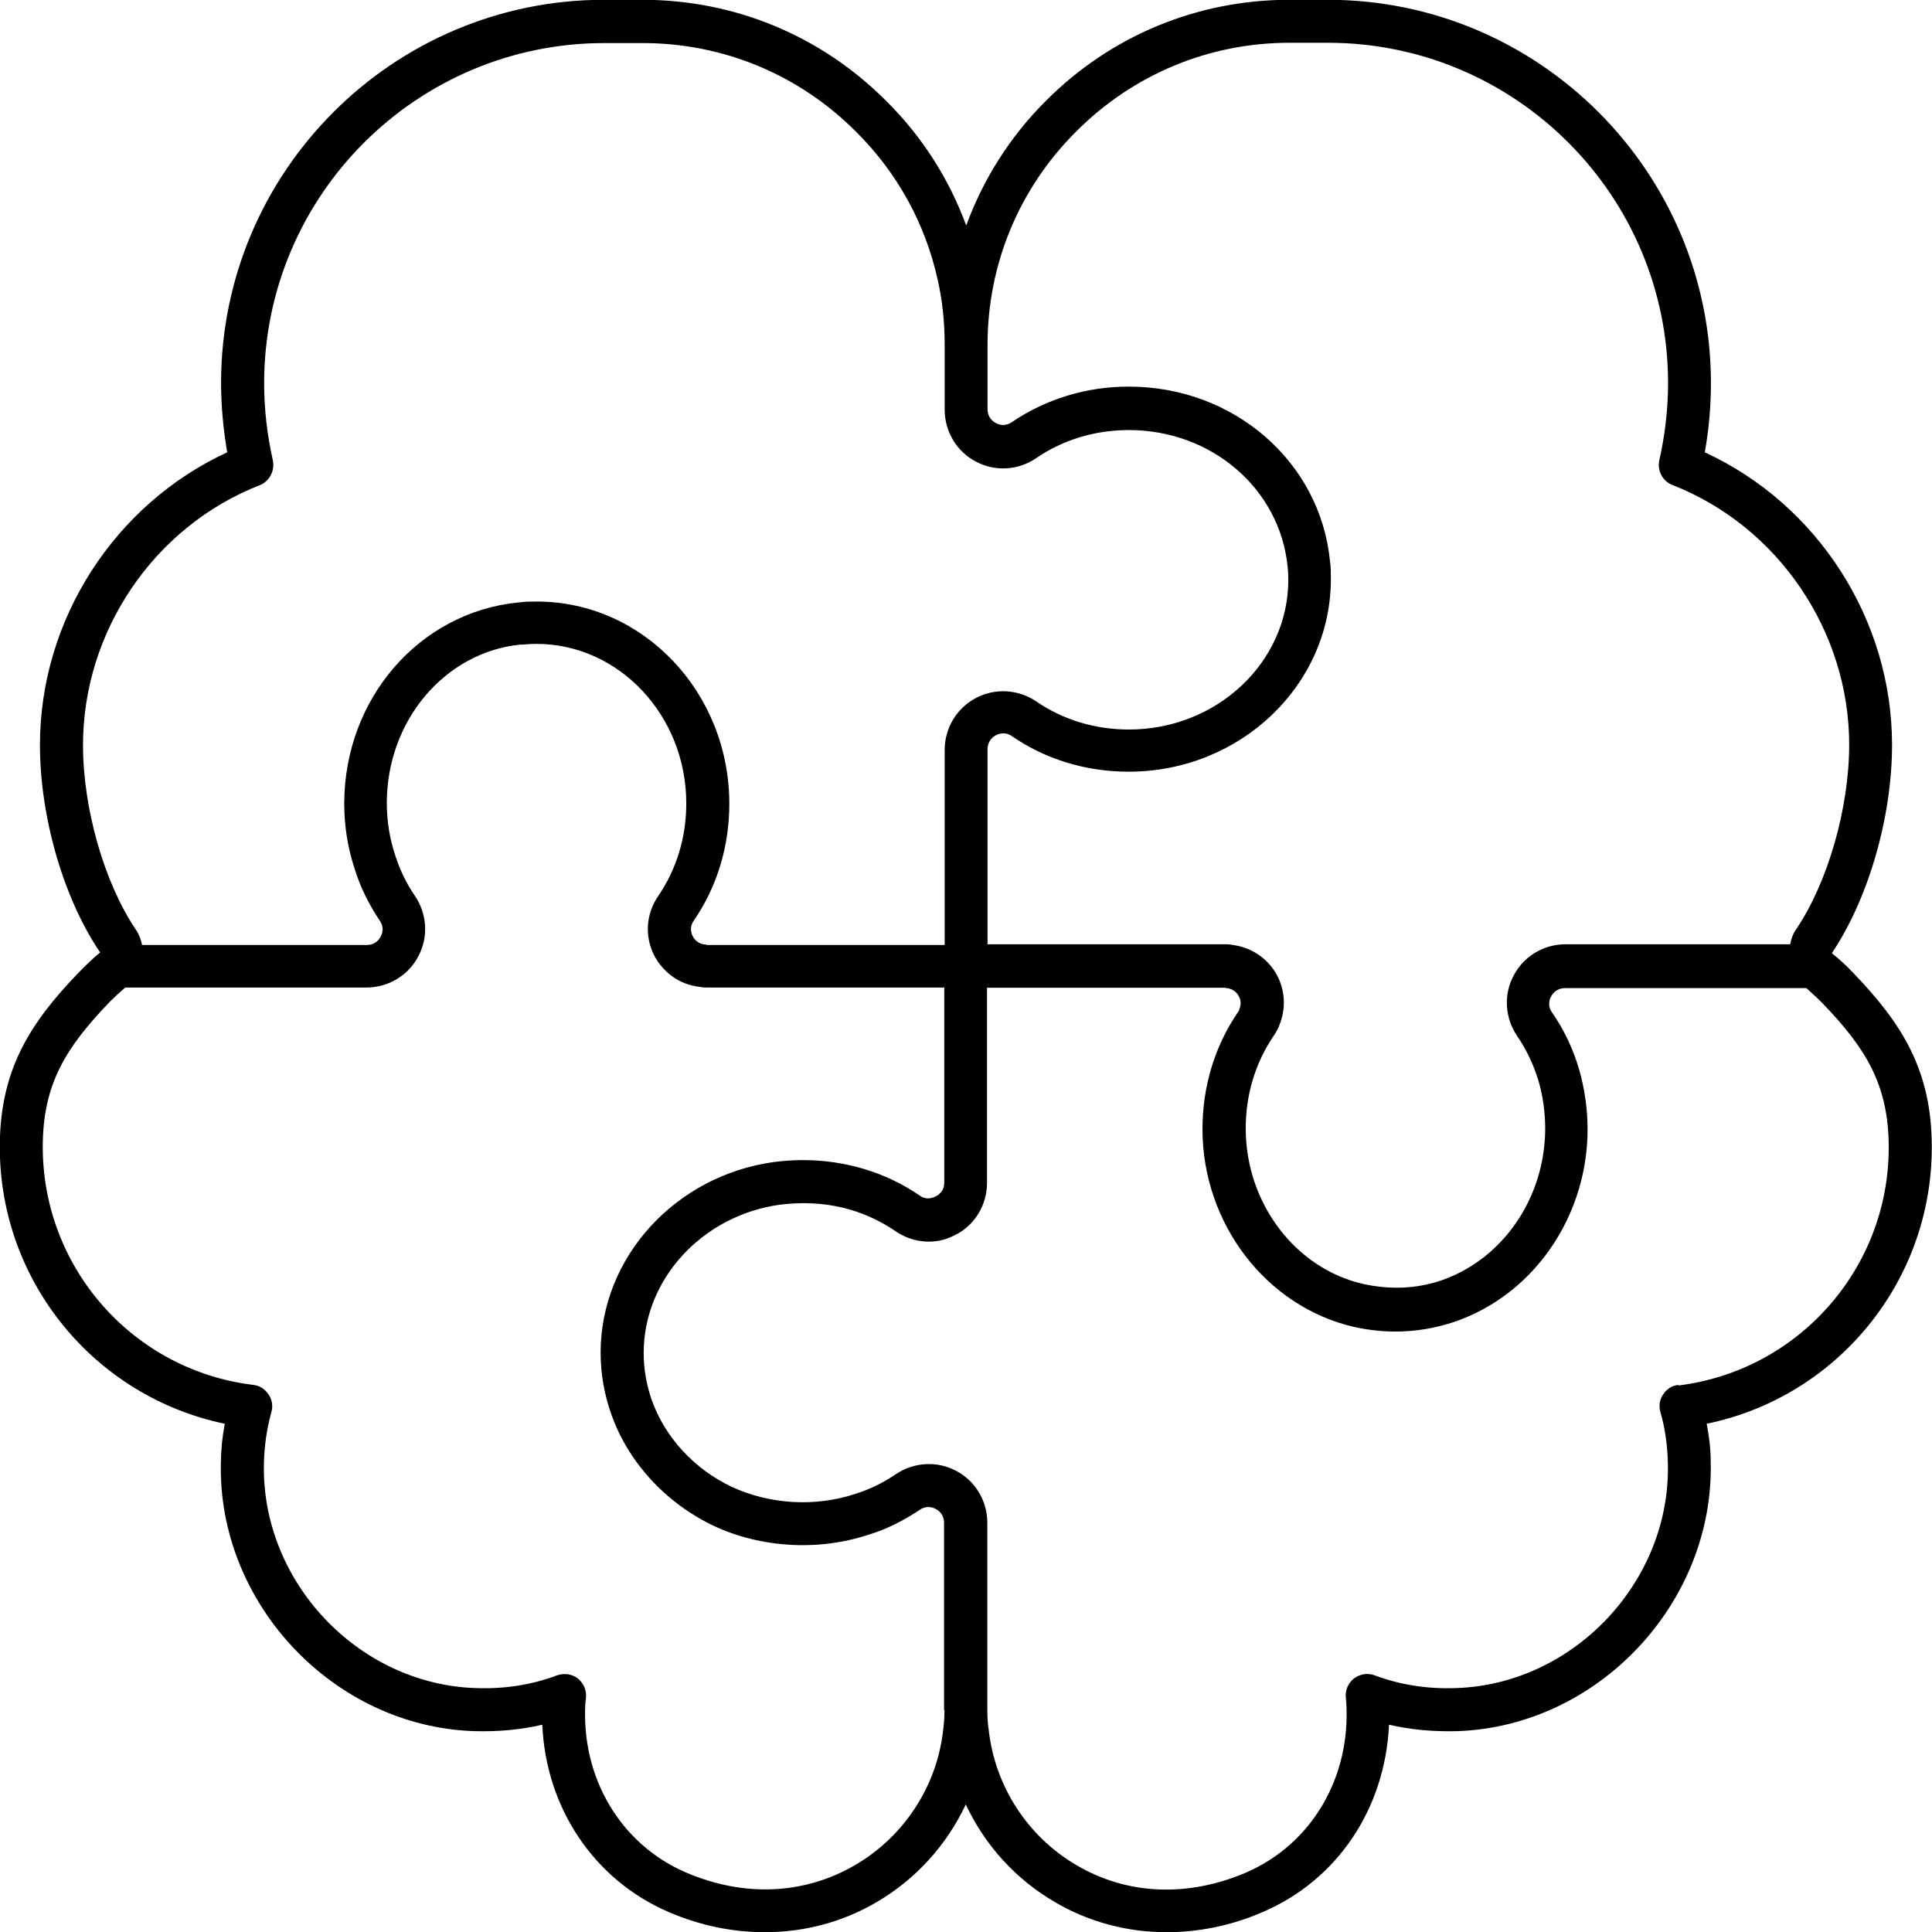<svg xmlns="http://www.w3.org/2000/svg" xmlns:xlink="http://www.w3.org/1999/xlink" width="100" zoomAndPan="magnify" viewBox="0 0 75 75" height="100" preserveAspectRatio="xMidYMid meet" version="1.2"><g id="8e8bf6aa92"><path style=" stroke:none;fill-rule:nonzero;fill:#000000;fill-opacity:1;" d="M 71.121 37.004 C 71.121 37.004 71.121 37.004 71.121 36.988 C 72.527 34.891 73.449 31.73 73.449 28.918 C 73.449 24.051 70.559 19.578 66.18 17.559 C 66.34 16.66 66.418 15.766 66.418 14.871 C 66.418 6.672 59.746 -0.008 51.547 -0.008 L 50.062 -0.008 C 46.484 -0.008 43.125 1.379 40.594 3.922 C 39.203 5.309 38.164 6.965 37.508 8.754 C 36.844 6.945 35.797 5.301 34.406 3.922 C 31.883 1.391 28.527 -0.008 24.938 -0.008 L 23.453 -0.008 C 15.254 -0.008 8.582 6.664 8.582 14.871 C 8.582 15.766 8.668 16.66 8.82 17.559 C 4.449 19.578 1.551 24.051 1.551 28.918 C 1.551 31.73 2.473 34.891 3.887 36.973 C 3.598 37.211 3.316 37.484 3.043 37.766 C 1.16 39.723 -0.008 41.539 -0.008 44.531 C -0.008 49.766 3.684 54.223 8.727 55.27 C 8.633 55.754 8.582 56.25 8.574 56.762 C 8.438 62.234 12.938 67.023 18.41 67.203 C 19.328 67.227 20.207 67.152 21.051 66.953 C 21.195 70.184 23.055 72.973 25.953 74.223 C 27.18 74.754 28.449 75.008 29.691 75.008 C 31.219 75.008 32.711 74.617 34.031 73.84 C 35.566 72.945 36.758 71.609 37.492 70.047 C 38.223 71.617 39.426 72.953 40.953 73.84 C 42.273 74.617 43.766 75.008 45.289 75.008 C 46.535 75.008 47.805 74.754 49.023 74.223 C 51.922 72.98 53.77 70.211 53.922 66.953 C 54.777 67.152 55.66 67.227 56.574 67.203 C 62.035 67.016 66.535 62.234 66.41 56.762 C 66.41 56.25 66.348 55.754 66.254 55.27 C 71.301 54.23 74.992 49.773 74.992 44.531 C 74.992 41.539 73.824 39.723 71.941 37.766 C 71.676 37.484 71.387 37.219 71.113 37.004 Z M 38.336 13.391 C 38.336 10.254 39.562 7.312 41.777 5.105 C 43.984 2.891 46.926 1.66 50.062 1.66 L 51.547 1.66 C 58.832 1.66 64.754 7.586 64.754 14.871 C 64.754 15.871 64.637 16.883 64.414 17.871 C 64.328 18.273 64.543 18.684 64.926 18.828 C 69.027 20.438 71.785 24.496 71.785 28.91 C 71.785 31.363 70.961 34.234 69.742 36.051 C 69.605 36.238 69.535 36.441 69.496 36.656 L 60.777 36.656 C 59.934 36.656 59.156 37.117 58.766 37.859 C 58.363 38.598 58.414 39.504 58.891 40.211 C 59.25 40.73 59.523 41.309 59.719 41.941 C 59.898 42.547 59.984 43.176 59.984 43.809 C 59.984 45.793 59.078 47.668 57.562 48.836 C 56.25 49.84 54.664 50.223 52.941 49.848 C 50.285 49.254 48.359 46.703 48.359 43.809 C 48.359 42.484 48.734 41.25 49.457 40.191 C 49.566 40.031 49.645 39.871 49.688 39.734 C 49.941 39.066 49.875 38.336 49.5 37.73 C 49.133 37.152 48.547 36.777 47.863 36.684 C 47.734 36.656 47.633 36.656 47.566 36.656 L 38.336 36.656 L 38.336 29.09 C 38.336 28.754 38.559 28.594 38.66 28.543 C 38.754 28.492 39 28.391 39.266 28.566 C 40.586 29.48 42.16 29.957 43.816 29.957 C 48.137 29.957 51.664 26.609 51.664 22.484 C 51.664 22.246 51.664 21.988 51.629 21.777 C 51.246 17.914 47.891 15.008 43.816 15.008 C 42.16 15.008 40.594 15.496 39.273 16.391 C 39 16.578 38.746 16.473 38.66 16.422 C 38.559 16.371 38.336 16.219 38.336 15.879 L 38.336 13.371 Z M 3.223 28.918 C 3.223 24.504 5.984 20.438 10.082 18.836 C 10.465 18.684 10.672 18.273 10.594 17.879 C 10.371 16.891 10.254 15.879 10.254 14.879 C 10.254 7.594 16.176 1.672 23.465 1.672 L 24.945 1.672 C 28.082 1.672 31.023 2.898 33.23 5.113 C 34.832 6.699 35.922 8.684 36.402 10.867 C 36.59 11.684 36.672 12.535 36.672 13.398 L 36.672 15.902 C 36.672 16.746 37.133 17.523 37.875 17.914 C 38.617 18.316 39.52 18.266 40.227 17.785 C 41.266 17.07 42.512 16.695 43.824 16.695 C 47.027 16.695 49.68 18.965 49.984 21.988 C 50.004 22.16 50.012 22.328 50.012 22.508 C 50.012 25.715 47.234 28.32 43.824 28.32 C 42.512 28.32 41.266 27.945 40.219 27.223 C 39.52 26.754 38.617 26.703 37.875 27.102 C 37.133 27.496 36.672 28.27 36.672 29.113 L 36.672 36.684 L 27.484 36.684 C 27.484 36.684 27.41 36.684 27.375 36.664 C 27.078 36.648 26.934 36.434 26.891 36.34 C 26.84 36.246 26.754 36 26.922 35.754 C 27.836 34.434 28.312 32.855 28.312 31.203 C 28.312 26.871 24.965 23.352 20.84 23.352 C 20.609 23.352 20.371 23.352 20.148 23.387 L 20.121 23.387 C 16.27 23.77 13.363 27.129 13.363 31.203 C 13.363 32.09 13.508 32.941 13.766 33.723 C 13.984 34.441 14.328 35.121 14.746 35.746 C 14.934 36.016 14.828 36.273 14.777 36.359 C 14.727 36.461 14.574 36.684 14.234 36.684 L 5.516 36.684 C 5.473 36.469 5.395 36.266 5.266 36.078 C 4.047 34.262 3.223 31.391 3.223 28.934 Z M 36.664 66.375 C 36.664 66.648 36.648 66.91 36.613 67.16 C 36.375 69.332 35.098 71.293 33.195 72.402 C 31.219 73.551 28.883 73.66 26.617 72.684 C 24.086 71.59 22.559 69.008 22.723 66.129 L 22.746 65.914 C 22.781 65.633 22.66 65.352 22.441 65.164 C 22.211 64.984 21.902 64.941 21.629 65.035 C 20.66 65.402 19.586 65.574 18.461 65.531 C 13.891 65.379 10.125 61.379 10.246 56.785 C 10.262 56.105 10.363 55.441 10.535 54.816 C 10.602 54.59 10.566 54.324 10.422 54.129 C 10.285 53.922 10.074 53.785 9.836 53.762 C 5.172 53.199 1.66 49.227 1.66 44.523 C 1.66 42.066 2.574 40.652 4.246 38.906 C 4.441 38.711 4.652 38.516 4.859 38.336 L 14.223 38.336 C 15.066 38.336 15.844 37.875 16.234 37.133 C 16.637 36.391 16.586 35.488 16.109 34.781 C 15.777 34.297 15.52 33.766 15.34 33.195 C 15.129 32.566 15.016 31.875 15.016 31.176 C 15.016 27.965 17.277 25.32 20.199 25.023 C 20.234 25.023 20.266 25.023 20.301 25.023 C 20.473 25.004 20.652 24.996 20.828 24.996 C 24.027 24.996 26.641 27.777 26.641 31.184 C 26.641 32.504 26.266 33.742 25.543 34.797 C 25.082 35.48 25.023 36.324 25.379 37.059 C 25.73 37.754 26.387 38.223 27.152 38.309 C 27.273 38.336 27.367 38.336 27.426 38.336 L 36.656 38.336 L 36.656 45.902 C 36.656 46.082 36.598 46.227 36.484 46.328 C 36.469 46.328 36.461 46.355 36.453 46.363 C 36.418 46.391 36.383 46.414 36.309 46.449 C 36.215 46.5 35.965 46.594 35.719 46.422 C 34.398 45.512 32.82 45.035 31.168 45.035 C 30.809 45.035 30.434 45.059 30.043 45.109 C 26.207 45.641 23.316 48.816 23.316 52.508 C 23.316 53.344 23.465 54.16 23.734 54.91 C 24.391 56.762 25.824 58.328 27.684 59.223 C 29.531 60.094 31.781 60.223 33.723 59.574 C 34.414 59.371 35.078 59.027 35.711 58.609 C 35.973 58.422 36.238 58.527 36.324 58.578 C 36.426 58.629 36.648 58.781 36.648 59.121 L 36.648 66.391 Z M 65.156 53.762 C 64.918 53.785 64.695 53.922 64.566 54.129 C 64.422 54.324 64.391 54.59 64.457 54.816 C 64.637 55.434 64.73 56.105 64.746 56.797 C 64.867 61.379 61.098 65.379 56.531 65.531 C 55.406 65.574 54.34 65.402 53.359 65.035 C 53.09 64.934 52.789 64.984 52.551 65.164 C 52.328 65.352 52.211 65.633 52.246 65.914 L 52.262 66.094 C 52.441 69.008 50.914 71.59 48.375 72.691 C 46.109 73.66 43.766 73.566 41.797 72.41 C 39.895 71.301 38.617 69.34 38.379 67.133 C 38.344 66.922 38.328 66.656 38.328 66.383 L 38.328 59.113 C 38.328 58.27 37.867 57.496 37.125 57.102 C 36.383 56.703 35.48 56.754 34.773 57.23 C 34.285 57.562 33.766 57.816 33.215 57.988 C 31.637 58.516 29.863 58.398 28.398 57.715 C 26.949 57.027 25.816 55.797 25.305 54.359 C 25.098 53.777 24.988 53.156 24.988 52.516 C 24.988 49.652 27.266 47.184 30.273 46.766 C 31.984 46.551 33.496 46.926 34.781 47.805 C 35.465 48.273 36.348 48.324 37.031 47.965 C 37.254 47.863 37.457 47.727 37.637 47.547 C 38.07 47.121 38.316 46.535 38.316 45.91 L 38.316 38.344 L 47.523 38.344 C 47.523 38.344 47.59 38.344 47.617 38.359 C 47.871 38.379 48.008 38.539 48.066 38.633 C 48.172 38.797 48.195 38.973 48.109 39.188 C 48.109 39.215 48.094 39.246 48.066 39.281 C 47.156 40.602 46.68 42.18 46.68 43.832 C 46.68 47.496 49.152 50.727 52.566 51.512 C 53.113 51.629 53.633 51.691 54.152 51.691 C 55.754 51.691 57.273 51.172 58.559 50.184 C 60.477 48.707 61.629 46.34 61.629 43.84 C 61.629 43.047 61.516 42.266 61.297 41.496 C 61.059 40.695 60.699 39.945 60.246 39.297 C 60.059 39.027 60.16 38.77 60.215 38.684 C 60.266 38.582 60.418 38.359 60.758 38.359 L 70.125 38.359 C 70.328 38.547 70.543 38.734 70.738 38.934 C 72.418 40.68 73.32 42.094 73.32 44.547 C 73.32 49.254 69.801 53.215 65.148 53.785 Z M 65.156 53.762 "/></g></svg>